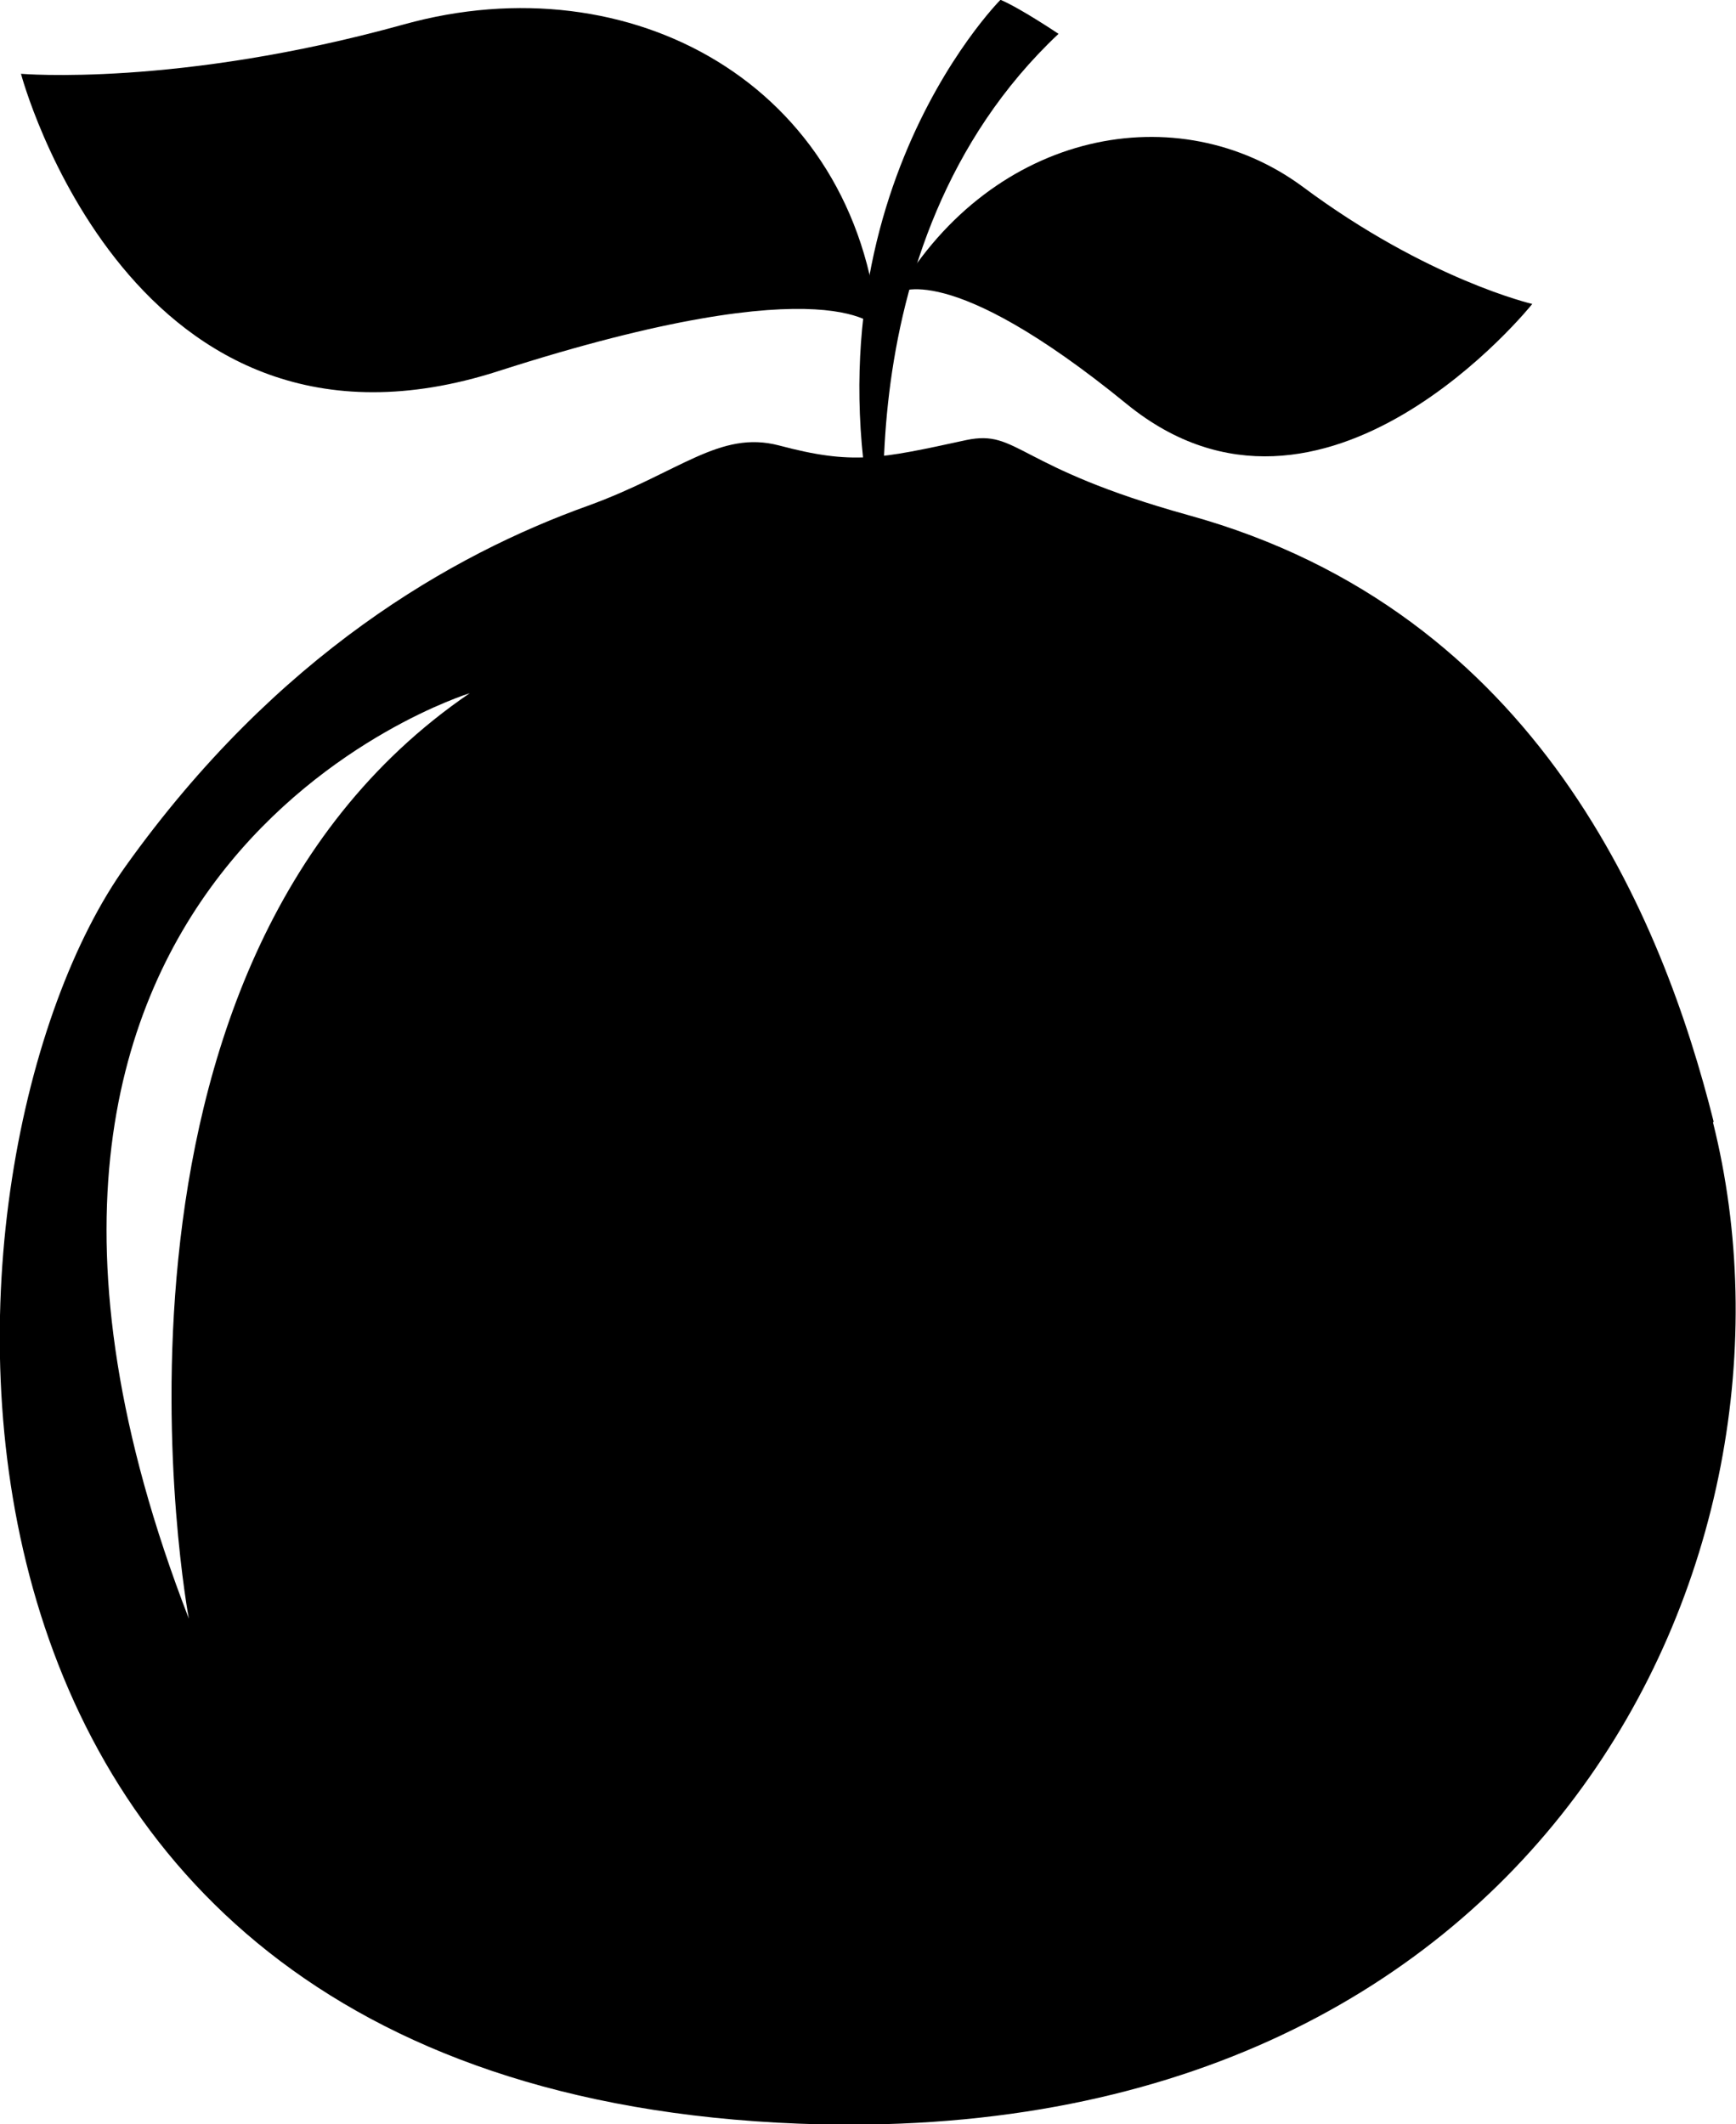 <?xml version="1.0" encoding="UTF-8"?>
<svg id="Capa_2" data-name="Capa 2" xmlns="http://www.w3.org/2000/svg" viewBox="0 0 25.65 31.38">
  <defs>
    <style>
      .cls-1 {
        fill: #000;
      }
    </style>
  </defs>
  <g id="Capa_2-2" data-name="Capa 2">
    <g id="afrutado_citricos">
      <path class="cls-1" d="M12.98,4.86s-.63-.98-5.61.62C1.94,7.23.31,1.09.31,1.09c0,0,2.31.2,5.66-.73,3.35-.93,6.67.89,7.01,4.51Z"/>
      <path class="cls-1" d="M13.26,4.33s.73-.53,3.39,1.64c2.91,2.37,5.99-1.48,5.99-1.48,0,0-1.55-.36-3.39-1.73-1.84-1.36-4.57-.84-5.99,1.57Z"/>
      <path class="cls-1" d="M14.78,0s-3.25,3.26-1.63,8.74c0,0-.86-5.09,2.49-8.24,0,0-.55-.37-.85-.5Z"/>
      <path class="cls-1" d="M25.32,16.57c-.75-2.99-2.58-7.53-7.76-8.96-2.56-.71-2.51-1.27-3.28-1.11-1.29.28-1.68.37-2.77.08-.88-.23-1.47.4-2.82.89-2.01.72-4.6,2.2-6.83,5.32-3.05,4.25-3.92,18.04,9.94,18.58,10.98.42,15.12-8.37,13.51-14.79ZM2.79,23.91C-1.5,12.83,6.94,10.24,6.94,10.24.99,14.3,2.79,23.91,2.79,23.91Z"/>
    </g>
  </g>
</svg>